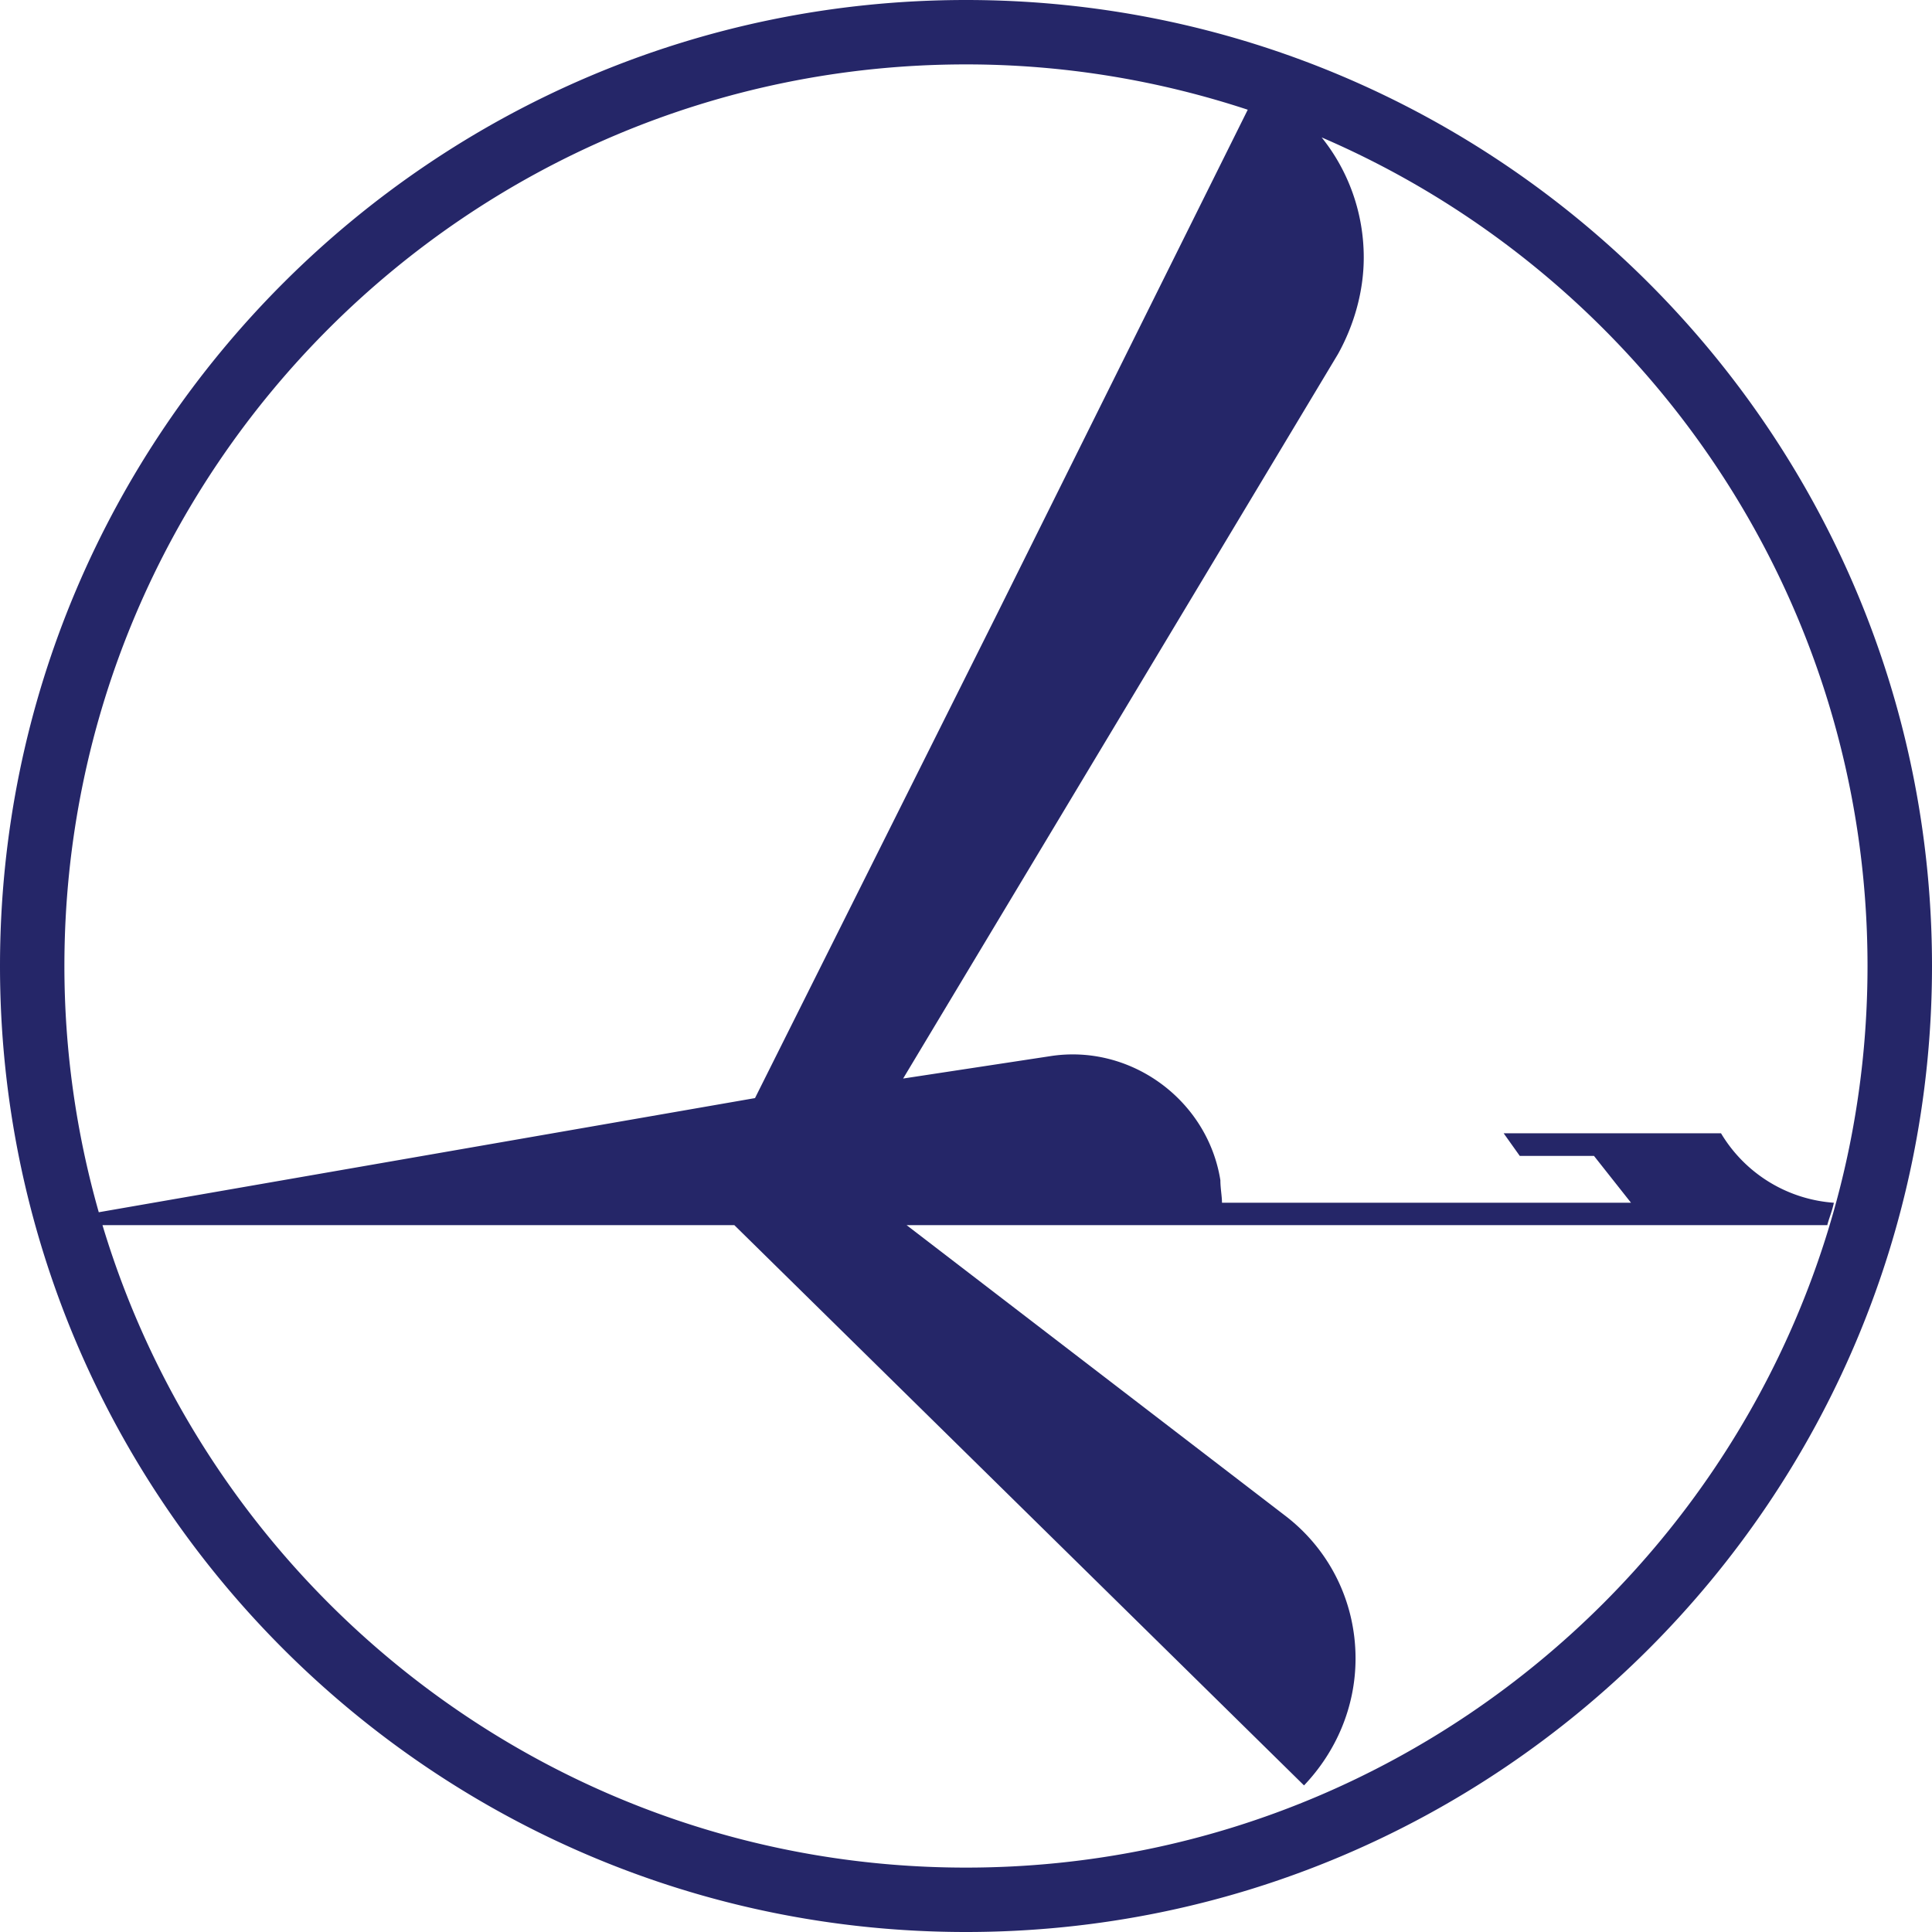 <svg role="img" viewBox="0 0 24 24" xmlns="http://www.w3.org/2000/svg"><title>LOT Polish Airlines</title><path d="M12 0C5.38 0 0 5.38 0 12s5.38 12 12 12 12-5.38 12-12S18.62 0 12 0Zm0 .8c1.223 0 2.398.2 3.5.563l-3.121 6.278-3 6-8.152 1.418A11.178 11.178 0 0 1 .8 12C.8 5.82 5.82.8 12 .8Zm4.418.907C20.404 3.423 23.199 7.389 23.199 12c0 6.18-5.019 11.2-11.199 11.2-5.061 0-9.341-3.368-10.727-7.981h7.849l7.077 6.96c.4-.42.64-.977.64-1.577 0-.7-.319-1.342-.859-1.762l-4.718-3.621h11.437c.02-.08.062-.178.082-.278a1.78 1.78 0 0 1-1.402-.863h-2.7l.2.281h.922l.46.582H15.18c0-.08-.02-.18-.02-.28-.16-1-1.12-1.7-2.12-1.54l-1.821.277 5.402-9c.2-.36.32-.779.32-1.199 0-.554-.19-1.078-.523-1.492z" fill="#252668"/></svg>